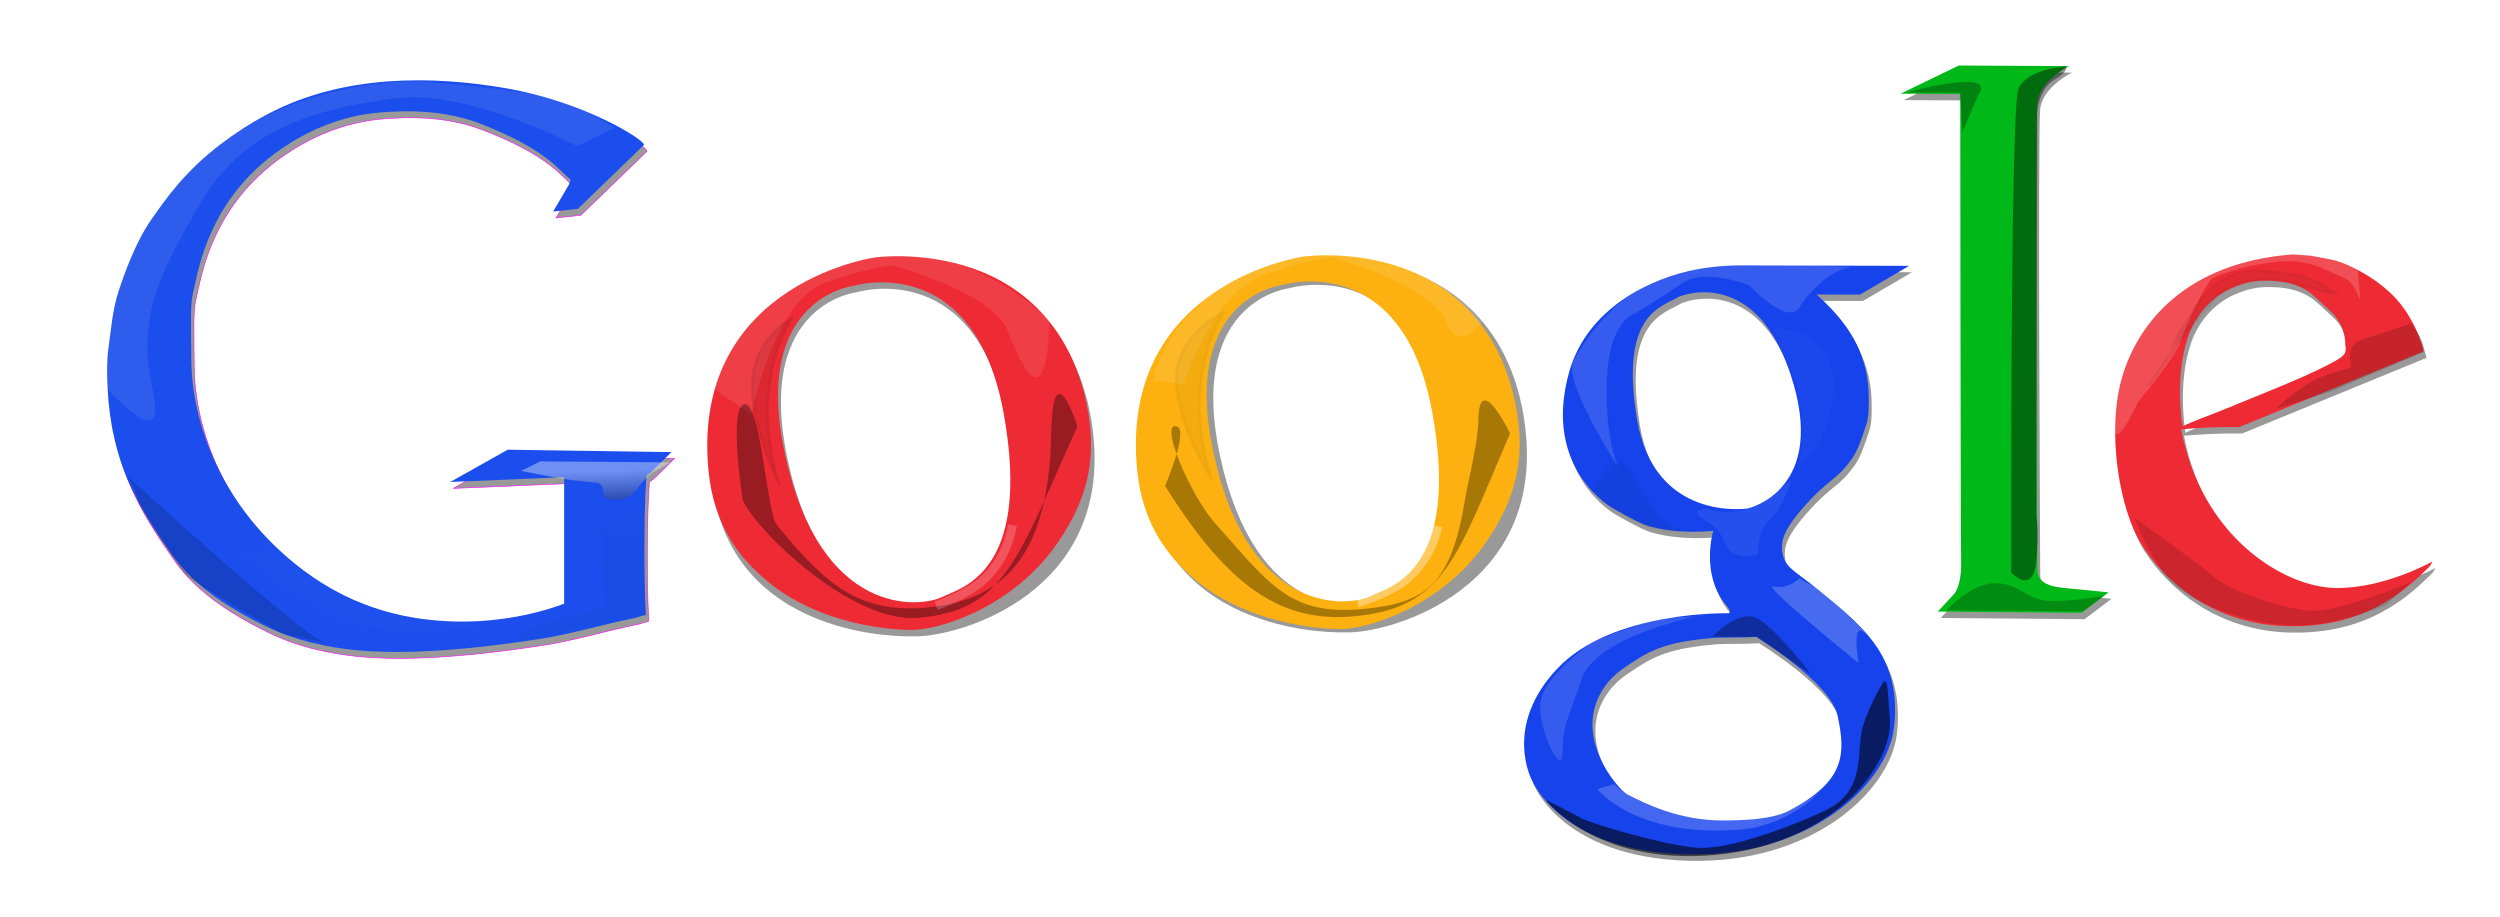<?xml version="1.0" encoding="UTF-8" standalone="no"?>
<!-- Created with Inkscape (http://www.inkscape.org/) -->

<svg
   xmlns:dc="http://purl.org/dc/elements/1.1/"
   xmlns:cc="http://creativecommons.org/ns#"
   xmlns:rdf="http://www.w3.org/1999/02/22-rdf-syntax-ns#"
   xmlns:svg="http://www.w3.org/2000/svg"
   xmlns="http://www.w3.org/2000/svg"
   xmlns:xlink="http://www.w3.org/1999/xlink"
   xmlns:sodipodi="http://sodipodi.sourceforge.net/DTD/sodipodi-0.dtd"
   xmlns:inkscape="http://www.inkscape.org/namespaces/inkscape"
   width="300"
   height="110"
   id="svg2"
   version="1.1"
   inkscape:version="0.48.4 r9939"
   sodipodi:docname="Google-Logo_2.svg"
   style="display:inline">
  <defs
     id="defs4">
    <linearGradient
       id="linearGradient7673">
      <stop
         style="stop-color:#ffffff;stop-opacity:1"
         offset="0"
         id="stop7675" />
      <stop
         style="stop-color:#ffffff;stop-opacity:1;"
         offset="1"
         id="stop7677" />
    </linearGradient>
    <linearGradient
       id="linearGradient3674">
      <stop
         style="stop-color:#ffffff;stop-opacity:1;"
         offset="0"
         id="stop3676" />
      <stop
         style="stop-color:#000000;stop-opacity:0;"
         offset="1"
         id="stop3678" />
    </linearGradient>
    <linearGradient
       id="linearGradient3645">
      <stop
         style="stop-color:#ffffff;stop-opacity:1;"
         offset="0"
         id="stop3647" />
      <stop
         style="stop-color:#000000;stop-opacity:0.947"
         offset="1"
         id="stop3649" />
    </linearGradient>
    <inkscape:perspective
       sodipodi:type="inkscape:persp3d"
       inkscape:vp_x="0 : 526.18109 : 1"
       inkscape:vp_y="0 : 1000 : 0"
       inkscape:vp_z="744.09448 : 526.18109 : 1"
       inkscape:persp3d-origin="372.04724 : 350.78739 : 1"
       id="perspective10" />
    <inkscape:perspective
       id="perspective2838"
       inkscape:persp3d-origin="0.5 : 0.33333333 : 1"
       inkscape:vp_z="1 : 0.5 : 1"
       inkscape:vp_y="0 : 1000 : 0"
       inkscape:vp_x="0 : 0.5 : 1"
       sodipodi:type="inkscape:persp3d" />
    <inkscape:perspective
       id="perspective2852"
       inkscape:persp3d-origin="0.5 : 0.33333333 : 1"
       inkscape:vp_z="1 : 0.5 : 1"
       inkscape:vp_y="0 : 1000 : 0"
       inkscape:vp_x="0 : 0.5 : 1"
       sodipodi:type="inkscape:persp3d" />
    <inkscape:perspective
       id="perspective7795"
       inkscape:persp3d-origin="0.5 : 0.33333333 : 1"
       inkscape:vp_z="1 : 0.5 : 1"
       inkscape:vp_y="0 : 1000 : 0"
       inkscape:vp_x="0 : 0.5 : 1"
       sodipodi:type="inkscape:persp3d" />
    <inkscape:perspective
       id="perspective7817"
       inkscape:persp3d-origin="0.5 : 0.33333333 : 1"
       inkscape:vp_z="1 : 0.5 : 1"
       inkscape:vp_y="0 : 1000 : 0"
       inkscape:vp_x="0 : 0.5 : 1"
       sodipodi:type="inkscape:persp3d" />
    <inkscape:perspective
       id="perspective8022"
       inkscape:persp3d-origin="0.5 : 0.33333333 : 1"
       inkscape:vp_z="1 : 0.5 : 1"
       inkscape:vp_y="0 : 1000 : 0"
       inkscape:vp_x="0 : 0.5 : 1"
       sodipodi:type="inkscape:persp3d" />
    <inkscape:perspective
       id="perspective8467"
       inkscape:persp3d-origin="0.5 : 0.33333333 : 1"
       inkscape:vp_z="1 : 0.5 : 1"
       inkscape:vp_y="0 : 1000 : 0"
       inkscape:vp_x="0 : 0.5 : 1"
       sodipodi:type="inkscape:persp3d" />
    <inkscape:perspective
       id="perspective8736"
       inkscape:persp3d-origin="0.5 : 0.33333333 : 1"
       inkscape:vp_z="1 : 0.5 : 1"
       inkscape:vp_y="0 : 1000 : 0"
       inkscape:vp_x="0 : 0.5 : 1"
       sodipodi:type="inkscape:persp3d" />
    <filter
       color-interpolation-filters="sRGB"
       inkscape:collect="always"
       id="filter7170-1"
       x="-0.117"
       width="1.234"
       y="-0.123"
       height="1.246">
      <feGaussianBlur
         inkscape:collect="always"
         stdDeviation="1.344"
         id="feGaussianBlur7172-7" />
    </filter>
    <filter
       color-interpolation-filters="sRGB"
       inkscape:collect="always"
       id="filter8724-4"
       x="-0.201"
       width="1.403"
       y="-0.418"
       height="1.836">
      <feGaussianBlur
         inkscape:collect="always"
         stdDeviation="3.018"
         id="feGaussianBlur8726-0" />
    </filter>
    <filter
       color-interpolation-filters="sRGB"
       inkscape:collect="always"
       id="filter8419-9"
       x="-0.133"
       width="1.267"
       y="-0.345"
       height="1.689">
      <feGaussianBlur
         inkscape:collect="always"
         stdDeviation="5.282"
         id="feGaussianBlur8421-4" />
    </filter>
    <filter
       color-interpolation-filters="sRGB"
       inkscape:collect="always"
       id="filter8606-8"
       x="-0.196"
       width="1.393"
       y="-0.267"
       height="1.534">
      <feGaussianBlur
         inkscape:collect="always"
         stdDeviation="6.915"
         id="feGaussianBlur8608-8" />
    </filter>
    <filter
       color-interpolation-filters="sRGB"
       inkscape:collect="always"
       id="filter8544-2"
       x="-0.308"
       width="1.616"
       y="-0.534"
       height="2.067">
      <feGaussianBlur
         inkscape:collect="always"
         stdDeviation="6.497"
         id="feGaussianBlur8546-4" />
    </filter>
    <filter
       inkscape:collect="always"
       id="filter8359-5"
       x="-0.299"
       width="1.599"
       y="-0.441"
       height="1.882"
       color-interpolation-filters="sRGB">
      <feGaussianBlur
         inkscape:collect="always"
         stdDeviation="3.163"
         id="feGaussianBlur8361-5" />
    </filter>
    <filter
       color-interpolation-filters="sRGB"
       inkscape:collect="always"
       id="filter8552-1"
       x="-0.17"
       width="1.34"
       y="-0.951"
       height="2.902">
      <feGaussianBlur
         inkscape:collect="always"
         stdDeviation="3.824"
         id="feGaussianBlur8554-7" />
    </filter>
    <filter
       inkscape:collect="always"
       id="filter8295-1"
       x="-0.818"
       width="2.636"
       y="-0.088"
       height="1.175"
       color-interpolation-filters="sRGB">
      <feGaussianBlur
         inkscape:collect="always"
         stdDeviation="6.441"
         id="feGaussianBlur8297-1" />
    </filter>
    <filter
       inkscape:collect="always"
       id="filter8275-5"
       x="-0.314"
       width="1.628"
       y="-0.536"
       height="2.073"
       color-interpolation-filters="sRGB">
      <feGaussianBlur
         inkscape:collect="always"
         stdDeviation="4.411"
         id="feGaussianBlur8277-2" />
    </filter>
    <filter
       color-interpolation-filters="sRGB"
       inkscape:collect="always"
       id="filter8590-7"
       x="-0.162"
       width="1.324"
       y="-0.319"
       height="1.638">
      <feGaussianBlur
         inkscape:collect="always"
         stdDeviation="7.978"
         id="feGaussianBlur8592-6" />
    </filter>
    <filter
       inkscape:collect="always"
       id="filter8251-1"
       x="-0.086"
       width="1.171"
       y="-0.409"
       height="1.818"
       color-interpolation-filters="sRGB">
      <feGaussianBlur
         inkscape:collect="always"
         stdDeviation="2.711"
         id="feGaussianBlur8253-4" />
    </filter>
    <filter
       color-interpolation-filters="sRGB"
       inkscape:collect="always"
       id="filter8594-2"
       x="-0.231"
       width="1.462"
       y="-0.257"
       height="1.515">
      <feGaussianBlur
         inkscape:collect="always"
         stdDeviation="5.331"
         id="feGaussianBlur8596-3" />
    </filter>
    <filter
       inkscape:collect="always"
       id="filter8219-2"
       x="-0.601"
       width="2.202"
       y="-0.658"
       height="2.316"
       color-interpolation-filters="sRGB">
      <feGaussianBlur
         inkscape:collect="always"
         stdDeviation="8.003"
         id="feGaussianBlur8221-2" />
    </filter>
    <filter
       inkscape:collect="always"
       id="filter8197-1"
       x="-0.578"
       width="2.156"
       y="-0.258"
       height="1.516"
       color-interpolation-filters="sRGB">
      <feGaussianBlur
         inkscape:collect="always"
         stdDeviation="4.991"
         id="feGaussianBlur8199-6" />
    </filter>
    <filter
       inkscape:collect="always"
       id="filter8213-8"
       x="-0.579"
       width="2.158"
       y="-0.729"
       height="2.457"
       color-interpolation-filters="sRGB">
      <feGaussianBlur
         inkscape:collect="always"
         stdDeviation="7.327"
         id="feGaussianBlur8215-5" />
    </filter>
    <filter
       inkscape:collect="always"
       id="filter8173-7"
       x="-0.312"
       width="1.625"
       y="-0.386"
       height="1.772"
       color-interpolation-filters="sRGB">
      <feGaussianBlur
         inkscape:collect="always"
         stdDeviation="4.218"
         id="feGaussianBlur8175-6" />
    </filter>
    <filter
       inkscape:collect="always"
       id="filter8149-1"
       x="-0.139"
       width="1.278"
       y="-0.238"
       height="1.477"
       color-interpolation-filters="sRGB">
      <feGaussianBlur
         inkscape:collect="always"
         stdDeviation="5.702"
         id="feGaussianBlur8151-8" />
    </filter>
    <filter
       color-interpolation-filters="sRGB"
       inkscape:collect="always"
       id="filter8010-9-9"
       x="-0.641"
       width="2.283"
       y="-0.182"
       height="1.363">
      <feGaussianBlur
         inkscape:collect="always"
         stdDeviation="4.341"
         id="feGaussianBlur8012-0-2" />
    </filter>
    <filter
       inkscape:collect="always"
       id="filter8010-7"
       x="-0.641"
       width="2.283"
       y="-0.182"
       height="1.363"
       color-interpolation-filters="sRGB">
      <feGaussianBlur
         inkscape:collect="always"
         stdDeviation="4.341"
         id="feGaussianBlur8012-9" />
    </filter>
    <filter
       inkscape:collect="always"
       id="filter8118-5"
       x="-0.172"
       width="1.344"
       y="-0.234"
       height="1.468"
       color-interpolation-filters="sRGB">
      <feGaussianBlur
         inkscape:collect="always"
         stdDeviation="8.748"
         id="feGaussianBlur8120-4" />
    </filter>
    <filter
       color-interpolation-filters="sRGB"
       inkscape:collect="always"
       id="filter7768-1-3"
       x="-0.068"
       width="1.135"
       y="-0.165"
       height="1.33">
      <feGaussianBlur
         inkscape:collect="always"
         stdDeviation="3.237"
         id="feGaussianBlur7770-6-1" />
    </filter>
    <filter
       inkscape:collect="always"
       id="filter8110-2"
       x="-0.195"
       width="1.389"
       y="-0.265"
       height="1.53"
       color-interpolation-filters="sRGB">
      <feGaussianBlur
         inkscape:collect="always"
         stdDeviation="9.91"
         id="feGaussianBlur8112-3" />
    </filter>
    <filter
       inkscape:collect="always"
       id="filter7768-3"
       x="-0.068"
       width="1.135"
       y="-0.165"
       height="1.33"
       color-interpolation-filters="sRGB">
      <feGaussianBlur
         inkscape:collect="always"
         stdDeviation="3.237"
         id="feGaussianBlur7770-4" />
    </filter>
    <linearGradient
       inkscape:collect="always"
       xlink:href="#linearGradient7721-1"
       id="linearGradient3910-1"
       gradientUnits="userSpaceOnUse"
       gradientTransform="translate(0.82,0)"
       x1="165.779"
       y1="530.641"
       x2="165.779"
       y2="504.184" />
    <linearGradient
       inkscape:collect="always"
       id="linearGradient7721-1">
      <stop
         style="stop-color:#000000;stop-opacity:1;"
         offset="0"
         id="stop7723-3" />
      <stop
         style="stop-color:#000000;stop-opacity:0;"
         offset="1"
         id="stop7725-8" />
    </linearGradient>
    <filter
       inkscape:collect="always"
       id="filter7729-7"
       x="-0.545"
       width="2.089"
       y="-0.212"
       height="1.425"
       color-interpolation-filters="sRGB">
      <feGaussianBlur
         inkscape:collect="always"
         stdDeviation="3.628"
         id="feGaussianBlur7731-4" />
    </filter>
    <linearGradient
       inkscape:collect="always"
       xlink:href="#linearGradient7673-7"
       id="linearGradient3912-2"
       gradientUnits="userSpaceOnUse"
       x1="45.227"
       y1="538.967"
       x2="124.445"
       y2="559.15" />
    <linearGradient
       id="linearGradient7673-7">
      <stop
         style="stop-color:#ffffff;stop-opacity:1"
         offset="0"
         id="stop7675-7" />
      <stop
         style="stop-color:#ffffff;stop-opacity:1;"
         offset="1"
         id="stop7677-9" />
    </linearGradient>
    <filter
       inkscape:collect="always"
       id="filter7669-3"
       x="-0.073"
       width="1.145"
       y="-0.212"
       height="1.423"
       color-interpolation-filters="sRGB">
      <feGaussianBlur
         inkscape:collect="always"
         stdDeviation="2.501"
         id="feGaussianBlur7671-1" />
    </filter>
    <filter
       color-interpolation-filters="sRGB"
       inkscape:collect="always"
       id="filter8564-9"
       x="-0.099"
       width="1.198"
       y="-0.148"
       height="1.297">
      <feGaussianBlur
         inkscape:collect="always"
         stdDeviation="7.184"
         id="feGaussianBlur8566-8" />
    </filter>
    <linearGradient
       inkscape:collect="always"
       xlink:href="#linearGradient3645-5"
       id="linearGradient3914-6"
       gradientUnits="userSpaceOnUse"
       x1="154.816"
       y1="495.324"
       x2="155.533"
       y2="513.049" />
    <linearGradient
       id="linearGradient3645-5">
      <stop
         style="stop-color:#ffffff;stop-opacity:1;"
         offset="0"
         id="stop3647-0" />
      <stop
         style="stop-color:#000000;stop-opacity:0.947"
         offset="1"
         id="stop3649-2" />
    </linearGradient>
    <filter
       inkscape:collect="always"
       id="filter3716-8"
       x="-0.335"
       width="1.671"
       y="-1.163"
       height="3.327"
       color-interpolation-filters="sRGB">
      <feGaussianBlur
         inkscape:collect="always"
         stdDeviation="8.077"
         id="feGaussianBlur3718-6" />
    </filter>
    <filter
       color-interpolation-filters="sRGB"
       inkscape:collect="always"
       id="filter8586-0"
       x="-0.465"
       width="1.93"
       y="-0.563"
       height="2.127">
      <feGaussianBlur
         inkscape:collect="always"
         stdDeviation="13.643"
         id="feGaussianBlur8588-2" />
    </filter>
    <filter
       color-interpolation-filters="sRGB"
       inkscape:collect="always"
       id="filter8702-4">
      <feGaussianBlur
         inkscape:collect="always"
         stdDeviation="0.801"
         id="feGaussianBlur8704-8" />
    </filter>
    <filter
       color-interpolation-filters="sRGB"
       inkscape:collect="always"
       id="filter8698-6">
      <feGaussianBlur
         inkscape:collect="always"
         stdDeviation="0.801"
         id="feGaussianBlur8700-5" />
    </filter>
    <filter
       color-interpolation-filters="sRGB"
       inkscape:collect="always"
       id="filter8694-0">
      <feGaussianBlur
         inkscape:collect="always"
         stdDeviation="0.801"
         id="feGaussianBlur8696-9" />
    </filter>
    <filter
       color-interpolation-filters="sRGB"
       inkscape:collect="always"
       id="filter8690-0">
      <feGaussianBlur
         inkscape:collect="always"
         stdDeviation="0.801"
         id="feGaussianBlur8692-0" />
    </filter>
    <filter
       color-interpolation-filters="sRGB"
       inkscape:collect="always"
       id="filter8686-6">
      <feGaussianBlur
         inkscape:collect="always"
         stdDeviation="0.801"
         id="feGaussianBlur8688-1" />
    </filter>
    <filter
       color-interpolation-filters="sRGB"
       inkscape:collect="always"
       id="filter8682-3">
      <feGaussianBlur
         inkscape:collect="always"
         stdDeviation="0.801"
         id="feGaussianBlur8684-8" />
    </filter>
  </defs>
  <sodipodi:namedview
     id="base"
     pagecolor="#ffffff"
     bordercolor="#666666"
     borderopacity="1.0"
     inkscape:pageopacity="0.0"
     inkscape:pageshadow="2"
     inkscape:zoom="1"
     inkscape:cx="268.62267"
     inkscape:cy="240.8071"
     inkscape:document-units="px"
     inkscape:current-layer="layer3"
     showgrid="false"
     inkscape:window-width="1280"
     inkscape:window-height="738"
     inkscape:window-x="-8"
     inkscape:window-y="-8"
     inkscape:window-maximized="1" />
  <g
     inkscape:groupmode="layer"
     id="layer11"
     inkscape:label="Shadow"
     style="display:inline"
     transform="translate(0,-193.35)" />
  <g
     inkscape:label="Basic"
     inkscape:groupmode="layer"
     id="layer1"
     style="display:inline"
     transform="translate(22.808,-537.367)" />
  <g
     inkscape:groupmode="layer"
     id="layer3"
     inkscape:label="Secondary"
     style="display:inline"
     transform="translate(22.808,-537.367)">
    <path
       style="fill:#999999;fill-opacity:1;stroke:#ff00ff;stroke-width:0.2;stroke-linecap:butt;stroke-linejoin:miter;stroke-miterlimit:4;stroke-opacity:1;stroke-dasharray:none;display:inline;filter:url(#filter8682-3)"
       d="m 197.166,44.561 c 0.687,-1.29 -19.599,-14.679 -47.62,-19.477 -24.547,-4.203 -55.226,-4.897 -81.376,8.924 -6.544,3.459 -11.469,6.782 -16.021,10.23 -12.4,9.395 -18.765,18.62 -23.902,25.933 -5.448,7.755 -9.554,19.408 -11.255,24.71 -2.074,6.461 -2.491,12.686 -3.432,19.353 -0.613,4.341 -0.495,9.036 -0.271,13.937 0.503,10.983 2.885,22.954 8.108,33.935 3.936,8.276 9.077,16.04 14.041,23.088 8.117,11.525 21.45,18.979 29.249,22.994 6.119,3.15 13.711,6.564 26.642,8.692 14.667,2.414 36.306,2.361 70.953,-3.059 9.587,-1.5 20.078,-4.65 31.811,-7.067 0.976,-0.201 1.581,-0.52 2.355,-0.721 0.72,-0.187 1.361,-0.073 1.335,-0.603 -0.734,-15.354 -0.466,-32.558 -0.159,-40.282 0.047,-1.175 0.329,-4.81 0.342,-6.348 0.012,-1.372 0.727,-1.207 1.454,-1.841 l 7.172,-7.07 -56.148,-0.82 -19.672,11.066 39.037,-1.639 0,43.34 c 0,0 -15.836,6.6 -36.986,6.148 -15.56,-0.333 -34.273,-3.924 -52.359,-17.521 C 52.082,169.124 42.129,139.573 41.965,118.237 c -0.082,-10.747 -0.365,-18.971 0.488,-22.447 0.751,-3.061 1.961,-10.495 5.202,-18.535 4.396,-10.902 11.833,-22.248 25.53,-31.577 8.4,-5.721 19.693,-11.028 32.998,-12.183 15.31,-1.33 26.129,0.399 35.173,3.913 22.301,8.664 26.767,15.943 29.991,18.474 0.159,0.125 0.877,0.656 0.614,1.037 -0.315,0.456 -0.354,0.956 -0.505,1.229 -1.419,2.564 -5.437,9.261 -5.437,9.261 l 8.504,-0.922 22.643,-21.926 z"
       id="path3640-5"
       sodipodi:nodetypes="csssssssssssssssssccccccsssssssssssccc"
       inkscape:connector-curvature="0"
       transform="matrix(0.35,0,0,0.35,-14.191,539.928)" />
    <path
       style="fill:#999999;fill-opacity:1;stroke:none;display:inline;filter:url(#filter8686-6)"
       d="m 282.118,82.745 c -3.16,0.082 -5.031,0.344 -5.031,0.344 2.639,-0.603 -64.266,7.427 -57.781,73.344 5.595,56.875 68.86,54.408 68.86,54.408 14.829,0.702 70.829,-14.697 61.453,-73.658 -3.002,-18.879 -11.252,-31.413 -20.75,-39.531 -16.272,-13.908 -37.269,-15.152 -46.75,-14.906 z m -3.406,8.938 c 12.806,0.033 34.821,6.106 41.812,45.094 9.823,54.782 -15.178,59.775 -20.906,62.688 -7.608,3.868 -41.879,7.373 -54.094,-48.75 -12.048,-55.359 25.528,-58.02 23.375,-57.781 0,0 3.992,-1.265 9.812,-1.25 z"
       id="path7733-2"
       sodipodi:nodetypes="ccscssccssscc"
       inkscape:connector-curvature="0"
       transform="matrix(0.35,0,0,0.35,-14.191,539.928)" />
    <path
       style="fill:#999999;fill-opacity:1;stroke:none;display:inline;filter:url(#filter8690-0)"
       d="m 430.352,81.392 c -3.16,0.082 -5.031,0.344 -5.031,0.344 2.639,-0.603 -64.266,7.427 -57.781,73.344 5.595,56.875 68.86,54.408 68.86,54.408 14.829,0.702 70.83,-14.697 61.453,-73.658 -3.002,-18.879 -11.252,-31.413 -20.75,-39.531 -16.272,-13.908 -37.269,-15.152 -46.75,-14.906 z m -3.406,8.938 c 12.806,0.033 34.821,6.106 41.813,45.094 9.823,54.782 -15.178,59.775 -20.906,62.688 -7.608,3.868 -41.879,7.373 -54.094,-48.75 -12.048,-55.359 25.528,-58.02 23.375,-57.781 0,0 3.992,-1.265 9.812,-1.25 z"
       id="path7733-8-1"
       sodipodi:nodetypes="ccscssccssscc"
       inkscape:connector-curvature="0"
       transform="matrix(0.35,0,0,0.35,-14.191,539.928)" />
    <path
       style="fill:#999999;fill-opacity:1;stroke:none;display:inline;filter:url(#filter8694-0)"
       d="m 572.962,85.87 c -2.39,-8.9e-4 -8,0.134 -14.688,1.344 -15.807,2.859 -37.66,13.295 -43.844,35.031 -9.563,33.617 15.062,46.969 15.062,46.969 0,0 8.626,5.068 12.188,6.062 10.705,2.988 22.094,1.594 22.094,1.594 0,0 -4.541,15.035 4.562,25.656 2.173,2.536 0.594,2.625 0.594,2.625 0,0 -39.788,-1.027 -58.625,18.969 -18.837,19.996 -8.625,38.406 -8.625,38.406 0,0 9.87,24.065 52.469,25.281 42.788,1.222 69.251,-24.121 71.562,-43.25 1.162,-9.615 -0.152,-18.622 -4.969,-26.5 -4.685,-7.662 -12.735,-14.258 -20.594,-20.688 -4.883,-3.995 -8.28,-6.046 -10.469,-8.344 -2.068,-2.17 -2.417,-4.965 -2.344,-7.062 0.102,-2.929 1.645,-6.52 6.781,-12.469 9.37,-10.852 11.745,-9.501 17.406,-17.625 1.697,-2.435 2.946,-5.989 4.688,-11.281 1.049,-3.189 0.875,-6.489 0.875,-9.562 1.6e-4,-6.645 -1.596,-12.975 -4.25,-18.312 -4.933,-9.919 -13.4,-16.357 -13.562,-16.844 l 14.844,0 16.812,-9.844 -56.719,-0.156 c 0,0 -0.453,3e-4 -1.25,0 z m -12.188,9.219 c 8.651,0.059 21.649,4.541 29.438,27.906 13.365,40.095 -14.625,46.219 -14.625,46.219 0,0 -32.073,4.939 -37.969,-30.719 -6.006,-36.324 8.621,-38.288 14.344,-41.875 0,0 3.622,-1.567 8.812,-1.531 z m 17.719,118.125 c 0,0 25.536,15.652 27.938,27.125 2.691,12.854 2.872,22.216 -16.625,32.469 -5.756,3.027 -15.857,3.379 -22.219,3.406 -15.636,0.067 -27.445,-5.952 -33.281,-8.969 -3.033,-1.568 -19.878,-20.484 -7.406,-37.406 3.137,-4.257 6.614,-6.144 9.844,-8.312 6.874,-4.616 13.622,-6.766 26.344,-7.875 4.231,-0.369 9.87,-0.058 15.406,-0.438 z"
       id="path8122-4"
       sodipodi:nodetypes="csscscscscsssssssssssccccccscscccsssssssc"
       inkscape:connector-curvature="0"
       transform="matrix(0.35,0,0,0.35,-14.191,539.928)" />
    <path
       style="fill:#999999;fill-opacity:1;stroke:none;display:inline;filter:url(#filter8698-6)"
       d="m 628.016,27.005 19.935,-9.659 37.815,0.206 c 0,0 -10.07,4.932 -10.892,12.536 -0.822,7.604 0,156.807 0,156.807 0.21,3.905 -1.523,8.529 9.043,9.556 13.193,1.283 15.414,1.541 15.414,1.541 l -9.248,6.987 -49.323,-0.411 5.343,-5.754 c 0,0 2.877,-2.261 2.672,-11.714 -0.206,-9.454 -0.308,-159.993 -0.308,-159.993 l -20.449,-0.103 z"
       id="path8279-8"
       sodipodi:nodetypes="cccscsccccscc"
       inkscape:connector-curvature="0"
       transform="matrix(0.35,0,0,0.35,-14.191,539.928)" />
    <path
       style="fill:#999999;fill-opacity:1;stroke:none;display:inline;filter:url(#filter8702-4)"
       d="m 767.924,82.264 c -0.943,0.004 -4.688,-0.205 -5.708,-0.127 -36.02,2.771 -52.646,23.173 -58.188,41.813 -5.542,18.64 -1.027,45.847 6.781,57.938 7.809,12.091 24.18,27.184 50.125,27.688 25.945,0.504 39.824,-11.855 48.375,-20.406 0.567,-0.567 1,-1.75 1,-1.75 0,0 -16.359,9.246 -33,9.062 -18.018,-0.198 -46.182,-17.687 -53.125,-54.406 6.769,-0.535 12.437,-0.883 19.875,-0.75 l 63.25,-25.938 c 0,0 -1.532,-8.236 -7.938,-16.344 -4.002,-5.066 -10.52,-9.926 -17.875,-13.187 -4.901,-2.174 -7.225,-2.362 -13.573,-3.592 z m -15.615,8.842 c 0.839,-0.017 1.664,0.006 2.469,0.031 4.986,0.156 9.108,1.17 12.781,3.531 2.46,1.582 4.445,3.912 7.375,6.469 5.665,4.943 5.531,11.344 5.531,11.344 -0.1,1.446 1.189,3.34 -2.062,5.344 -8.231,5.07 -25.683,11.756 -40.25,17.75 -4.825,1.985 -9.9,3.671 -13.469,5.5 0,0 -2.972,-16.998 2,-31.031 2.657,-7.5 8.379,-13.99 16.25,-16.969 4.047,-1.531 6.859,-1.917 9.375,-1.969 z"
       id="path8363-6"
       sodipodi:nodetypes="cssssscscccssccssscsscssc"
       inkscape:connector-curvature="0"
       transform="matrix(0.35,0,0,0.35,-14.191,539.928)" />
    <path
       style="fill:#1b4eed;fill-opacity:1;stroke:none;display:inline"
       d="m 54.468,554.755 c 0.24,-0.451 -6.86,-5.138 -16.667,-6.817 -8.591,-1.471 -19.329,-1.714 -28.482,3.123 -2.291,1.211 -4.014,2.374 -5.607,3.58 -4.34,3.288 -6.568,6.517 -8.366,9.077 -1.907,2.714 -3.344,6.793 -3.939,8.648 -0.726,2.261 -0.872,4.44 -1.201,6.774 -0.215,1.519 -0.173,3.163 -0.095,4.878 0.176,3.844 1.01,8.034 2.838,11.877 1.378,2.897 3.177,5.614 4.914,8.081 2.841,4.034 7.508,6.643 10.237,8.048 2.142,1.103 4.799,2.297 9.325,3.042 5.133,0.845 12.707,0.826 24.833,-1.071 3.356,-0.525 7.027,-1.627 11.134,-2.473 0.342,-0.07 0.553,-0.182 0.824,-0.252 0.252,-0.066 0.476,-0.026 0.467,-0.211 -0.257,-5.374 -0.163,-11.395 -0.056,-14.099 0.016,-0.411 0.115,-1.684 0.12,-2.222 0.004,-0.48 0.255,-0.422 0.509,-0.644 l 2.51,-2.474 -19.652,-0.287 -6.885,3.873 13.663,-0.574 0,15.169 c 0,0 -5.543,2.31 -12.945,2.152 -5.446,-0.117 -11.996,-1.373 -18.326,-6.132 -9.934,-7.468 -13.418,-17.811 -13.475,-25.279 -0.029,-3.762 -0.128,-6.64 0.171,-7.856 0.263,-1.071 0.686,-3.673 1.821,-6.487 1.538,-3.816 4.142,-7.787 8.935,-11.052 2.94,-2.002 6.892,-3.86 11.549,-4.264 5.358,-0.465 9.145,0.14 12.31,1.369 7.806,3.033 9.369,5.58 10.497,6.466 0.056,0.044 0.307,0.23 0.215,0.363 -0.11,0.16 -0.124,0.335 -0.177,0.43 -0.497,0.898 -1.903,3.241 -1.903,3.241 l 2.976,-0.323 7.925,-7.674 z"
       id="path3640"
       sodipodi:nodetypes="csssssssssssssssssccccccsssssssssssccc"
       inkscape:connector-curvature="0" />
    <path
       style="fill:#ee2b35;fill-opacity:1;stroke:none;display:inline"
       d="m 84.201,568.119 c -1.106,0.029 -1.761,0.12 -1.761,0.12 0.924,-0.211 -22.493,2.599 -20.223,25.67 0.634,6.447 3.677,10.425 7.108,13.25 7.162,5.897 16.993,5.793 16.993,5.793 3.449,0.163 12.503,-2.744 17.736,-10.377 2.642,-3.854 4.874,-8.479 3.773,-15.403 -1.051,-6.608 -3.938,-10.994 -7.263,-13.836 -5.695,-4.868 -13.044,-5.303 -16.363,-5.217 z m -1.192,3.128 c 4.482,0.011 12.188,2.137 14.634,15.783 3.438,19.174 -5.312,20.921 -7.317,21.941 -2.663,1.354 -14.658,2.58 -18.933,-17.062 -4.217,-19.376 8.935,-20.307 8.181,-20.223 0,0 1.397,-0.443 3.434,-0.438 z"
       id="path7733"
       sodipodi:nodetypes="ccsscsssccssscc"
       inkscape:connector-curvature="0" />
    <path
       style="fill:#1643ec;fill-opacity:1;stroke:none;display:inline"
       d="m 185.996,569.213 c -0.837,-3.1e-4 -2.8,0.047 -5.141,0.47 -5.532,1.001 -13.181,4.653 -15.345,12.261 -3.347,11.766 5.272,16.439 5.272,16.439 0,0 3.019,1.774 4.266,2.122 3.747,1.046 7.733,0.558 7.733,0.558 0,0 -1.589,5.262 1.597,8.98 0.761,0.887 0.208,0.919 0.208,0.919 0,0 -13.926,-0.36 -20.519,6.639 -6.593,6.999 -3.019,13.442 -3.019,13.442 0,0 3.455,8.423 18.364,8.848 14.976,0.428 24.238,-8.442 25.047,-15.137 0.407,-3.365 -0.053,-6.518 -1.739,-9.275 -1.64,-2.682 -4.457,-4.99 -7.208,-7.241 -1.709,-1.398 -2.898,-2.116 -3.664,-2.92 -0.724,-0.76 -0.846,-1.738 -0.82,-2.472 0.036,-1.025 0.576,-2.282 2.373,-4.364 3.279,-3.798 4.111,-3.325 6.092,-6.169 0.594,-0.852 1.031,-2.096 1.641,-3.948 0.367,-1.116 0.306,-2.271 0.306,-3.347 5e-5,-2.326 -0.558,-4.541 -1.488,-6.409 -1.727,-3.471 -4.69,-5.725 -4.747,-5.895 l 5.195,0 5.884,-3.445 -19.852,-0.055 c 0,0 -0.159,1.1e-4 -0.438,0 z m -4.266,3.227 c 3.028,0.021 7.577,1.589 10.303,9.767 4.678,14.033 -5.119,16.177 -5.119,16.177 0,0 -11.226,1.729 -13.289,-10.752 -2.102,-12.713 3.017,-13.401 5.02,-14.656 0,0 1.268,-0.548 3.084,-0.536 z m 6.202,41.344 c 0,0 8.938,5.478 9.778,9.494 0.942,4.499 1.005,7.776 -5.819,11.364 -2.014,1.059 -5.55,1.183 -7.777,1.192 -5.472,0.023 -9.606,-2.083 -11.648,-3.139 -1.062,-0.549 -6.957,-7.17 -2.592,-13.092 1.098,-1.49 2.315,-2.15 3.445,-2.909 2.406,-1.615 4.768,-2.368 9.22,-2.756 1.481,-0.129 3.454,-0.02 5.392,-0.153 z"
       id="path8122"
       sodipodi:nodetypes="csscscscscsssssssssssccccccscscccsssssssc"
       inkscape:connector-curvature="0" />
    <path
       style="fill:#00b817;fill-opacity:1;stroke:none;display:inline"
       d="m 205.265,548.61 6.977,-3.381 13.235,0.072 c 0,0 -3.525,1.726 -3.812,4.388 -0.288,2.661 0,54.882 0,54.882 0.074,1.367 -0.533,2.985 3.165,3.345 4.618,0.449 5.395,0.539 5.395,0.539 l -3.237,2.446 -17.263,-0.144 1.87,-2.014 c 0,0 1.007,-0.791 0.935,-4.1 -0.072,-3.309 -0.108,-55.997 -0.108,-55.997 l -7.157,-0.036 z"
       id="path8279"
       sodipodi:nodetypes="cccscsccccscc"
       inkscape:connector-curvature="0" />
    <path
       style="fill:#ee2b34;fill-opacity:1;stroke:none;display:inline"
       d="m 254.423,568.045 c -0.33,0.001 -1.83,-0.167 -2.187,-0.139 -12.607,0.97 -18.426,8.11 -20.366,14.634 -1.94,6.524 -0.36,16.046 2.373,20.278 2.733,4.232 8.463,9.514 17.544,9.691 9.081,0.176 13.938,-4.149 16.931,-7.142 0.198,-0.198 0.35,-0.613 0.35,-0.613 0,0 -5.726,3.236 -11.55,3.172 -6.306,-0.069 -16.164,-6.191 -18.594,-19.042 2.369,-0.187 4.353,-0.309 6.956,-0.263 l 22.137,-9.078 c 0,0 -0.536,-2.883 -2.778,-5.72 -1.401,-1.773 -3.682,-3.474 -6.256,-4.616 -1.716,-0.761 -2.339,-0.732 -4.561,-1.162 z m -5.655,3 c 0.294,-0.006 0.583,0.002 0.864,0.011 1.745,0.054 3.188,0.41 4.473,1.236 0.861,0.554 1.556,1.369 2.581,2.264 1.983,1.73 1.936,3.97 1.936,3.97 -0.035,0.506 0.416,1.169 -0.722,1.87 -2.881,1.775 -8.989,4.115 -14.088,6.213 -1.689,0.695 -3.465,1.285 -4.714,1.925 0,0 -1.04,-5.949 0.7,-10.861 0.93,-2.625 2.933,-4.897 5.688,-5.939 1.416,-0.536 2.401,-0.671 3.281,-0.689 z"
       id="path8363"
       sodipodi:nodetypes="cssssscscccssccssscsscssc"
       inkscape:connector-curvature="0" />
    <path
       style="opacity:0.399;fill:#000000;stroke:none;display:inline;filter:url(#filter8586-0)"
       d="m 18.755,155.606 c 0,0 61.241,56.265 68.896,57.796 7.655,1.531 -15.693,-3.445 -15.693,-3.445 0,0 -30.222,-17.591 -32.534,-19.903 -1.914,-1.914 -16.841,-23.348 -16.841,-26.027 0,-2.679 -3.828,-8.803 -3.828,-8.421 z"
       id="path8568"
       transform="matrix(0.35,0,0,0.35,-14.191,539.928)"
       sodipodi:nodetypes="cscssc"
       inkscape:connector-curvature="0" />
    <path
       style="fill:#fcb110;fill-opacity:1;stroke:none;display:inline"
       d="m 135.638,568.011 c -1.106,0.029 -1.761,0.12 -1.761,0.12 0.924,-0.211 -22.493,2.599 -20.223,25.67 0.634,6.447 3.677,10.425 7.108,13.25 7.162,5.897 16.993,5.793 16.993,5.793 3.449,0.163 12.503,-2.744 17.736,-10.377 2.642,-3.854 4.874,-8.479 3.773,-15.403 -1.051,-6.608 -3.938,-10.994 -7.263,-13.836 -5.695,-4.868 -13.044,-5.303 -16.363,-5.217 z m -1.192,3.128 c 4.482,0.011 12.188,2.137 14.634,15.783 3.438,19.174 -5.312,20.921 -7.317,21.941 -2.663,1.354 -14.658,2.58 -18.933,-17.062 -4.217,-19.376 8.935,-20.307 8.181,-20.223 0,0 1.397,-0.443 3.434,-0.438 z"
       id="path7733-4"
       sodipodi:nodetypes="ccsscsssccssscc"
       inkscape:connector-curvature="0" />
    <path
       style="opacity:0.605;fill:url(#linearGradient3914-6);fill-opacity:1;stroke:none;display:inline;filter:url(#filter3716-8)"
       d="m 119.262,495.395 12.705,2.766 c -0.012,0.106 6.738,1.364 13.934,2.049 0,0 2.152,0.205 2.152,0.205 5.616,0.863 0.572,7.275 6.045,7.275 0,0 6.056,2.072 10.656,-5.328 2.357,-3.791 5.328,-6.148 5.328,-6.148 l 6.967,-4.508 -50.41,-0.41 -7.377,4.098 z"
       id="path3643"
       sodipodi:nodetypes="ccsscscccc"
       transform="matrix(0.31,0,0,0.278,2.747,456.155)"
       inkscape:connector-curvature="0" />
    <path
       style="opacity:0.289;fill:#ffffff;stroke:none;display:inline;filter:url(#filter8564-9)"
       d="m 163.115,380.641 -12.705,6.148 c 0,0 -37.705,-19.672 -62.295,-16.393 -24.59,3.279 -50.82,9.016 -66.393,35.246 -15.574,26.23 -22.131,41.393 -16.803,64.754 5.328,23.361 -15.164,0 -15.164,0 0,0 -5.738,-41.393 27.459,-75 33.197,-33.607 80.738,-30.738 80.738,-30.738 0,0 35.656,2.869 45.902,6.148 10.246,3.279 20.902,10.656 19.262,9.836 z"
       id="path7589"
       sodipodi:nodetypes="ccssscscsc"
       inkscape:connector-curvature="0"
       transform="matrix(0.35,0,0,0.35,-6.208,419.522)" />
    <path
       style="opacity:0.115;fill:url(#linearGradient3912-2);fill-opacity:1;stroke:none;display:inline;filter:url(#filter7669-3)"
       d="m 46.721,524.903 -11.066,2.049 c 0,0 26.23,22.951 46.311,25.41 20.082,2.459 36.475,-1.639 36.475,-1.639 0,0 -36.066,-1.23 -49.59,-9.836 -13.525,-8.607 -23.361,-17.213 -22.131,-15.984 z"
       id="path7627"
       inkscape:connector-curvature="0"
       transform="matrix(0.35,0,0,0.35,-6.208,419.522)" />
    <path
       style="opacity:0.168;fill:url(#linearGradient3910-1);fill-opacity:1;stroke:none;display:inline;filter:url(#filter7729-7)"
       d="m 173.77,510.149 -15.164,5.738 1.665,28.639 -27.258,7.774 -5.554,4.98 47.131,-9.836 -0.82,-37.295 z"
       id="path7683"
       sodipodi:nodetypes="ccccccc"
       inkscape:connector-curvature="0"
       transform="matrix(0.35,0,0,0.35,-6.208,419.522)" />
    <path
       style="opacity:0.303;fill:#ffffff;stroke:none;display:inline;filter:url(#filter7768-3)"
       d="m 197.541,469.985 12.69,9.007 c 0,0 7.392,-39.334 25.425,-45.482 18.033,-6.148 23.361,-5.738 23.361,-5.738 0,0 34.09,9.398 38.934,22.131 14.473,38.036 14.344,-3.279 14.344,-3.279 0,0 -24.18,-25.82 -57.787,-22.131 -33.607,3.689 -55.738,31.148 -56.967,45.492 z"
       id="path7738"
       inkscape:connector-curvature="0"
       sodipodi:nodetypes="ccscscsc"
       transform="matrix(0.35,0,0,0.35,-6.208,419.522)" />
    <path
       style="opacity:0.596;fill:#000000;stroke:none;display:inline;filter:url(#filter8110-2)"
       d="m 207.252,508.258 c 0,0 -5.147,-32.439 0.666,-32.962 5.469,-0.492 7.651,37.44 10.96,41.384 14.873,17.727 26.197,30.764 51.607,28.305 25.41,-2.459 41.712,-16.549 42.495,-59.583 0.529,-29.104 9.016,-2.543 9.016,-2.543 -20.264,44.561 -24.499,63.588 -55.24,65.687 -21.92,1.496 -54.081,-28.818 -59.505,-40.289 z"
       id="path7772"
       sodipodi:nodetypes="csssscsc"
       inkscape:connector-curvature="0"
       transform="matrix(0.35,0,0,0.35,-6.208,419.522)" />
    <path
       style="opacity:0.303;fill:#ffffff;stroke:none;display:inline;filter:url(#filter7768-1-3)"
       d="m 348.173,467.19 10.246,1.23 c 0,0 9.836,-31.557 27.869,-37.705 18.033,-6.148 23.361,-5.738 23.361,-5.738 0,0 34.016,9.426 38.934,22.131 4.918,12.705 14.344,-3.279 14.344,-3.279 0,0 -24.18,-25.82 -57.787,-22.131 -33.607,3.689 -55.738,31.148 -56.967,45.492 z"
       id="path7738-5"
       inkscape:connector-curvature="0"
       transform="matrix(0.35,0,0,0.35,-6.208,419.522)" />
    <path
       style="opacity:0.784;fill:#745500;fill-opacity:1;stroke:none;display:inline;filter:url(#filter8118-5)"
       d="m 352.034,503.274 c 0,0 8.795,-20.327 3.546,-20.46 -5.25,-0.133 5.61,24.222 13.259,32.856 19.288,21.773 26.051,32.256 51.461,29.797 21.128,-2.045 29.782,-8.379 34.518,-37.287 0.96,-5.858 4.549,-19.941 4.611,-27.193 0.153,-17.921 10.88,4.304 10.88,4.304 -18.261,42.32 -22.208,60.219 -54.365,62.779 -23.265,1.852 -41.819,-9.103 -63.908,-44.794 z"
       id="path7772-8"
       sodipodi:nodetypes="czsssscsc"
       inkscape:connector-curvature="0"
       transform="matrix(0.35,0,0,0.35,-6.208,419.522)" />
    <path
       style="opacity:0.192;fill:#000000;stroke:#000000;stroke-width:1px;stroke-linecap:butt;stroke-linejoin:miter;stroke-opacity:1;display:inline;filter:url(#filter8010-7)"
       d="m 372.107,443.787 c 0,0 -15.649,6.955 -16.229,22.025 -0.58,15.069 12.172,35.355 12.172,35.355 0,0 -11.592,-30.719 4.057,-57.38 z"
       id="path7846"
       sodipodi:nodetypes="cscc"
       inkscape:connector-curvature="0"
       transform="matrix(0.35,0,0,0.35,-6.208,419.522)" />
    <path
       style="opacity:0.28;fill:#000000;stroke:#000000;stroke-width:1px;stroke-linecap:butt;stroke-linejoin:miter;stroke-opacity:1;display:inline;filter:url(#filter8010-9-9)"
       d="m 224.032,445.813 c 0,0 -12.983,6.955 -13.562,22.025 -0.58,15.069 9.505,35.355 9.505,35.355 0,0 -11.592,-30.719 4.057,-57.38 z"
       id="path7846-0"
       sodipodi:nodetypes="cscc"
       inkscape:connector-curvature="0"
       transform="matrix(0.35,0,0,0.35,-6.208,419.522)" />
    <path
       style="opacity:0.365;fill:#ffffff;stroke:none;display:inline;filter:url(#filter8149-1)"
       d="m 570.095,441.164 c -3.699,8.632 -17.674,-6.576 -17.674,-6.576 0,0 -15.208,-6.165 -23.018,-0.822 -7.81,5.343 -16.03,10.276 -16.03,10.276 0,0 -9.043,2.055 -9.865,22.607 -0.822,20.551 3.956,30.333 3.956,30.333 0,0 -19.164,-29.511 -15.465,-36.499 3.699,-6.987 10.978,-17.032 20.14,-23.018 8.298,-5.421 15.718,-9.142 33.704,-9.865 17.665,-0.71 43.98,0.822 43.98,0.822 -7.742,-1.167 -15.735,7.077 -19.729,12.742 z"
       id="path8131"
       sodipodi:nodetypes="ccscscssscc"
       inkscape:connector-curvature="0"
       transform="matrix(0.35,0,0,0.35,-6.208,419.522)" />
    <path
       style="opacity:0.264;fill:#ffffff;stroke:none;display:inline;filter:url(#filter8173-7)"
       d="m 566.807,501.174 c 0,0 -2.877,9.865 -7.399,13.564 -4.521,3.699 -4.11,11.92 -4.11,11.92 0,0 -6.576,2.466 -9.865,-1.644 -3.288,-4.11 -1.644,-6.165 -8.221,-9.865 -6.576,-3.699 0.411,-4.11 0.411,-4.11 0,0 6.165,2.466 13.153,0.411 6.987,-2.055 16.03,-10.276 16.03,-10.276 z"
       id="path8155"
       inkscape:connector-curvature="0"
       transform="matrix(0.35,0,0,0.35,-6.208,419.522)" />
    <path
       style="opacity:0.226;fill:#000000;stroke:none;display:inline;filter:url(#filter8213-8)"
       d="m 498.577,504.462 c 0,0 7.399,-14.386 12.331,-7.399 4.932,6.987 9.454,18.907 14.797,20.14 5.343,1.233 2.466,2.055 2.466,2.055 0,0 -5.754,0.411 -11.509,-2.055 -5.754,-2.466 -16.441,-8.632 -18.085,-12.742 z"
       id="path8177"
       inkscape:connector-curvature="0"
       transform="matrix(0.35,0,0,0.35,-6.208,419.522)" />
    <path
       style="opacity:0.154;fill:#ffffff;stroke:none;display:inline;filter:url(#filter8197-1)"
       d="m 560.642,449.384 c 0,0 21.373,-0.822 20.551,19.729 -0.822,20.551 -11.509,26.717 -11.509,26.717 0,0 2.055,-17.263 -0.822,-26.306 -2.877,-9.043 -9.454,-20.551 -8.221,-20.14 z"
       id="path8195"
       inkscape:connector-curvature="0"
       transform="matrix(0.35,0,0,0.35,-6.208,419.522)" />
    <path
       style="opacity:0.457;fill:#ffffff;stroke:none;display:inline;filter:url(#filter8219-2)"
       d="m 569.684,534.878 c 0,0 -4.11,4.11 -9.043,2.877 -4.932,-1.233 29.183,26.306 29.183,26.306 0,0 -2.466,-13.975 1.644,-10.687 4.11,3.288 -12.742,-13.153 -15.619,-14.797 -2.877,-1.644 -6.165,-3.288 -6.165,-3.699 z"
       id="path8217"
       inkscape:connector-curvature="0"
       transform="matrix(0.35,0,0,0.35,-6.208,419.522)" />
    <path
       style="opacity:0.365;fill:#ffffff;stroke:none;display:inline;filter:url(#filter8594-2)"
       d="m 535.98,547.62 c 0,0 -36.17,6.987 -41.103,21.784 -4.932,14.797 -6.576,16.03 -6.576,25.484 0,9.454 -10.276,-11.098 -6.987,-19.729 3.288,-8.632 16.852,-18.085 16.852,-18.085 0,0 18.907,-8.221 27.128,-8.632 8.221,-0.411 11.509,-0.411 10.687,-0.822 z"
       id="path8223"
       inkscape:connector-curvature="0"
       transform="matrix(0.35,0,0,0.35,-6.208,419.522)" />
    <path
       style="opacity:0.438;fill:#ffffff;stroke:none;display:inline;filter:url(#filter8251-1)"
       d="m 505.975,605.575 -5.754,1.644 c 0,0 12.647,16.598 48.501,13.975 16.852,-1.233 27.539,-12.742 27.539,-12.742 0,0 -13.975,11.509 -36.17,9.454 -22.195,-2.055 -33.704,-11.509 -34.115,-12.331 z"
       id="path8245"
       sodipodi:nodetypes="ccscsc"
       inkscape:connector-curvature="0"
       transform="matrix(0.35,0,0,0.35,-6.208,419.522)" />
    <path
       style="opacity:0.76;fill:#000000;stroke:none;display:inline;filter:url(#filter8590-7)"
       d="m 598.456,570.227 c 0,0 -6.576,10.687 -7.81,18.496 -1.233,7.81 0.822,19.729 -12.331,25.895 -13.153,6.165 -33.704,13.564 -43.98,12.742 -10.276,-0.822 -35.348,-7.81 -39.87,-10.276 -4.521,-2.466 -11.92,-6.165 -11.92,-6.165 0,0 16.852,22.607 57.955,18.907 41.103,-3.699 61.419,-31.362 60.01,-46.857 -0.822,-9.043 -0.411,-12.742 -2.055,-12.742 z"
       id="path8255"
       sodipodi:nodetypes="csssscssc"
       inkscape:connector-curvature="0"
       transform="matrix(0.35,0,0,0.35,-6.208,419.522)" />
    <path
       style="opacity:0.572;fill:#000000;stroke:none;display:inline;filter:url(#filter8275-5)"
       d="m 539.679,555.019 c 0,0 9.043,-9.865 15.619,-6.165 6.576,3.699 18.085,18.907 18.085,18.907 l -18.496,-12.742 -15.208,0 z"
       id="path8261"
       inkscape:connector-curvature="0"
       transform="matrix(0.35,0,0,0.35,-6.208,419.522)" />
    <path
       style="opacity:0.644;fill:#000000;stroke:none;display:inline;filter:url(#filter8295-1)"
       d="m 660.626,359.475 c 0,0 -13.079,0.872 -15.985,7.557 -2.906,6.685 -2.498,166.045 -2.498,166.045 0,0 7.5,7.857 8.571,-3.929 1.071,-11.786 10e-6,-15.357 10e-6,-15.357 l 0.357,-138.571 c 0,0 0.357,-7.857 5.714,-11.071 5.357,-3.214 4.286,-4.643 3.84,-4.673 z"
       id="path8281"
       sodipodi:nodetypes="cscsccsc"
       inkscape:connector-curvature="0"
       transform="matrix(0.35,0,0,0.35,-6.208,419.522)" />
    <path
       style="opacity:0.495;fill:#000000;stroke:none;display:inline;filter:url(#filter8552-1)"
       d="m 620,545.934 c 0,0 8.571,-9.643 17.143,-9.286 8.571,0.357 10,5.714 17.857,6.071 7.857,0.357 18.929,-1.786 18.929,-1.786 l -7.143,5.357 L 620,545.934 z"
       id="path8299"
       inkscape:connector-curvature="0"
       transform="matrix(0.35,0,0,0.35,-6.208,419.522)" />
    <path
       style="opacity:0.538;fill:#000000;stroke:none;display:inline;filter:url(#filter8359-5)"
       d="m 625.357,382.005 5.357,-12.5 c 0,0 4.643,-5.357 -5.357,-4.643 -10,0.714 -18.929,3.571 -18.929,3.571 l 18.214,0 0.714,13.571 z"
       id="path8349"
       inkscape:connector-curvature="0"
       transform="matrix(0.35,0,0,0.35,-6.208,419.522)" />
    <path
       style="opacity:0.413;fill:#000000;stroke:none;display:inline;filter:url(#filter8544-2)"
       d="m 755.668,132.821 c 0,0 5.964,-5.905 13.441,-9.944 5.002,-2.702 12.629,-3.734 12.386,-4.697 -0.838,-3.318 -0.885,-7.576 3.644,-9.037 7.809,-2.519 16.877,-5.542 16.877,-5.542 0,0 4.282,5.29 4.282,7.557 0,2.267 0,2.267 0,2.267 l -32.415,13.71 -18.215,5.686 z"
       id="path8369"
       transform="matrix(0.35,0,0,0.35,-14.191,539.928)"
       sodipodi:nodetypes="cssscsccc"
       inkscape:connector-curvature="0" />
    <path
       style="opacity:0.409;fill:#ffffff;stroke:none;display:inline;filter:url(#filter8606-8)"
       d="m 783.627,84.206 1.008,11.335 c -1.233,-2.212 -0.894,-3.638 -4.534,-7.053 l -10.579,-4.786 c 0,0 -5.793,-1.511 -8.816,-1.511 -10.327,0 -25.189,4.282 -27.204,6.297 -2.015,2.015 -9.532,17.148 -10.54,21.43 -1.008,4.282 -14.597,20.707 -14.597,20.707 0,0 -9.35,20.566 -8.113,5.47 1.259,-15.365 6.297,-23.678 6.297,-23.678 0,0 9.824,-19.144 23.678,-25.189 13.854,-6.045 26.952,-8.816 37.531,-7.305 10.579,1.511 16.373,4.534 15.869,4.282 z"
       id="path8399"
       transform="matrix(0.35,0,0,0.35,-14.191,539.928)"
       sodipodi:nodetypes="ccccssscscssc"
       inkscape:connector-curvature="0" />
    <path
       style="opacity:0.375;fill:#000000;stroke:none;display:inline;filter:url(#filter8419-9)"
       d="m 707.305,170.352 c 0,0 20.403,14.358 27.204,20.151 6.801,5.793 26.448,11.587 34.509,11.587 8.06,0 30.982,-8.564 32.997,-10.076 2.015,-1.511 -8.564,8.06 -8.564,8.06 0,0 -15.617,7.053 -30.982,7.053 -15.365,0 -38.791,-7.557 -46.348,-19.395 -7.557,-11.839 -8.816,-17.632 -8.816,-17.38 z"
       id="path8417"
       transform="matrix(0.35,0,0,0.35,-14.191,539.928)"
       inkscape:connector-curvature="0" />
    <path
       style="opacity:0.231;fill:#000000;stroke:#000000;stroke-width:1px;stroke-linecap:butt;stroke-linejoin:miter;stroke-opacity:1;display:inline;filter:url(#filter8724-4)"
       d="m 727.507,102.798 c -14.181,18.216 -4.737,3.661 2.706,-8.119 0,0 7.579,-9.283 17.322,-9.202 6.149,0.051 13.835,0.653 19.547,2.672 4.783,1.69 8.061,4.818 9.063,5.167 4.123,1.436 -12.642,-2.967 -12.642,-2.967 0,0 0,0 0,0 0,0 -13.262,-4.872 -24.9,1.624 -8.999,5.023 -47.905,63.603 -11.097,10.826 z"
       id="path8706"
       transform="matrix(0.35,0,0,0.35,-14.191,539.928)"
       sodipodi:nodetypes="ccssscssc"
       inkscape:connector-curvature="0" />
    <path
       style="opacity:0.579;fill:none;stroke:#ffffff;stroke-width:3;stroke-linecap:butt;stroke-linejoin:miter;stroke-miterlimit:4;stroke-opacity:1;stroke-dasharray:none;display:inline;filter:url(#filter7170-1)"
       d="m 445.568,517.181 c -1.144,4.958 -3.924,12.601 -11.416,18.612 -5.602,4.495 -16.137,7.607 -16.137,7.607"
       id="path7144"
       inkscape:connector-curvature="0"
       sodipodi:nodetypes="csc"
       transform="matrix(0.35,0,0,0.35,-6.208,419.522)" />
    <path
       sodipodi:nodetypes="csc"
       inkscape:connector-curvature="0"
       id="path7174"
       d="m 299.334,517.181 c -1.144,4.958 -3.924,12.601 -11.416,18.612 -5.602,4.495 -16.137,7.607 -16.137,7.607"
       style="opacity:0.439;fill:none;stroke:#ffffff;stroke-width:3;stroke-linecap:butt;stroke-linejoin:miter;stroke-miterlimit:4;stroke-opacity:1;stroke-dasharray:none;display:inline;filter:url(#filter7170-1)"
       transform="matrix(0.35,-0.018,0.018,0.35,-15.374,424.758)" />
  </g>
</svg>

